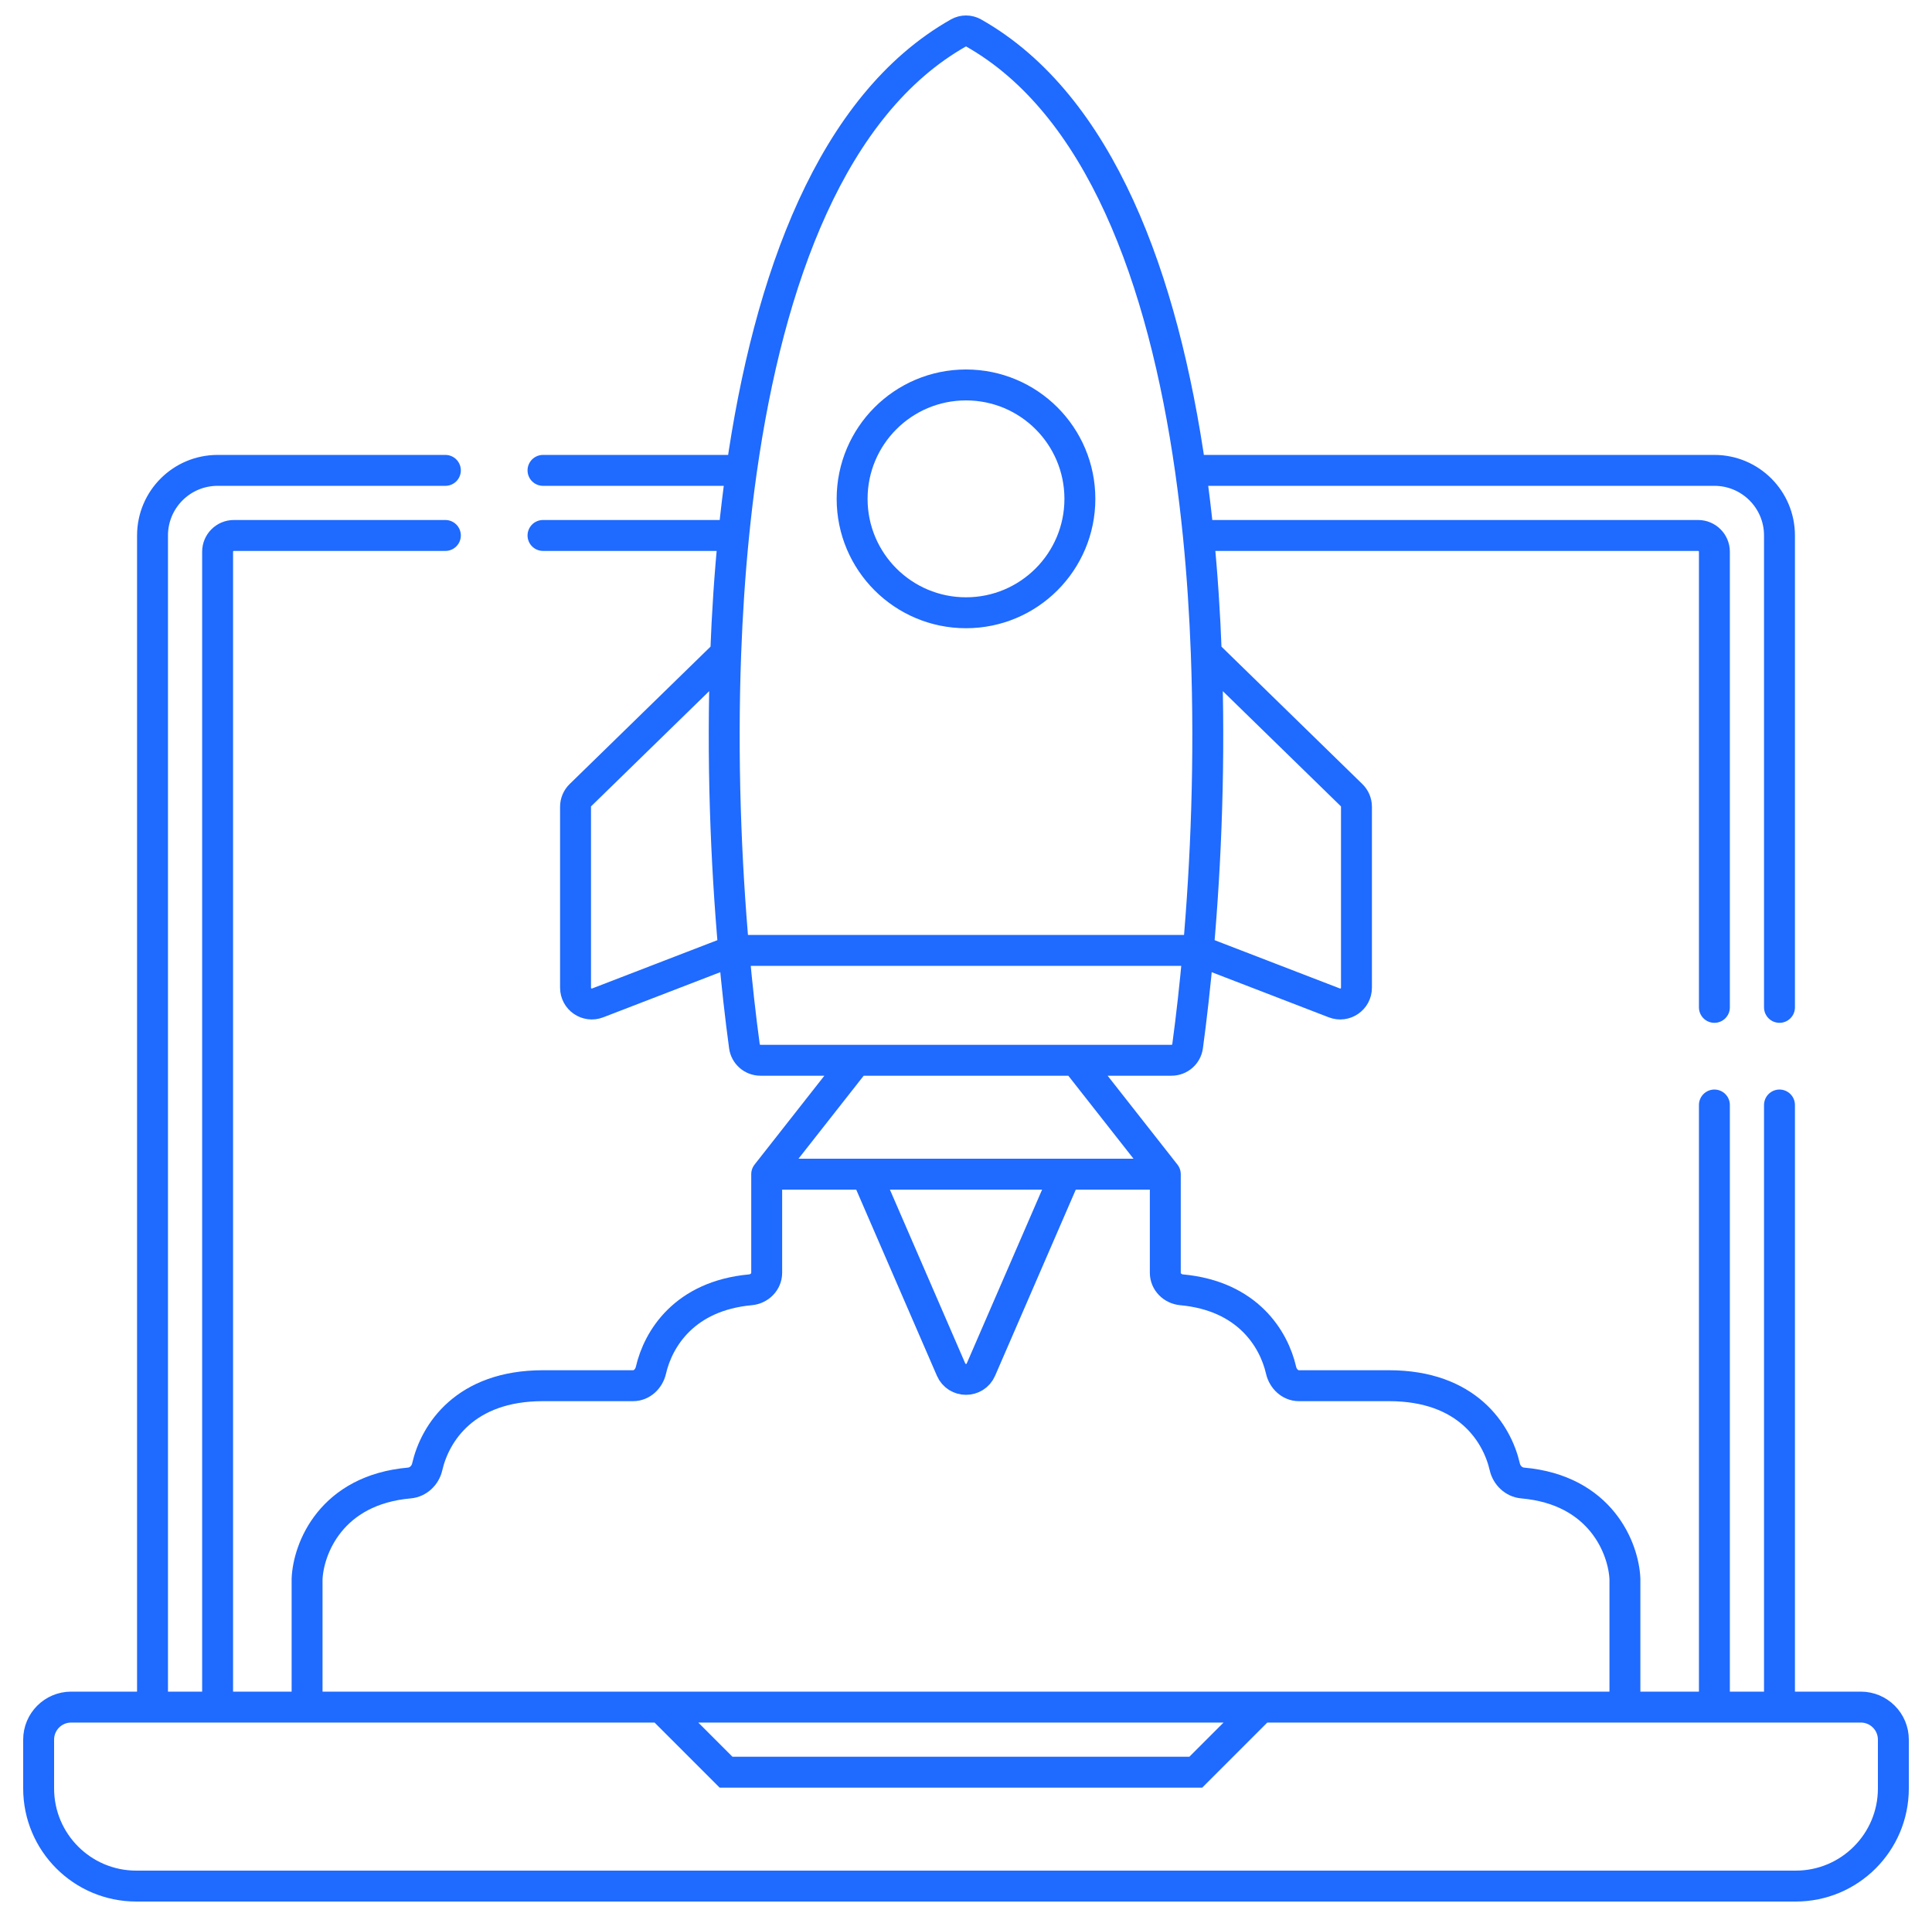 <svg width="125" height="124" viewBox="0 0 125 124" fill="none" xmlns="http://www.w3.org/2000/svg">
    <path d="M46.953 42.267L37.555 51.431C37.351 51.629 37.237 51.9 37.237 52.184V63.89C37.237 64.629 37.979 65.138 38.668 64.872L47.475 61.477M46.953 42.267C46.7 49.078 46.966 55.759 47.475 61.477M46.953 42.267C47.047 39.727 47.213 37.169 47.466 34.636M47.475 61.477C47.673 63.707 47.908 65.791 48.164 67.678C48.234 68.197 48.678 68.582 49.202 68.582H55.395M47.475 61.477H77.525M55.395 68.582L49.605 75.95M55.395 68.582H69.605M49.605 75.95H56.053M49.605 75.95V82.331C49.605 82.912 49.133 83.377 48.554 83.43C44.276 83.823 42.58 86.608 42.114 88.636C41.987 89.186 41.529 89.633 40.964 89.633H35.132C30.075 89.633 28.142 92.699 27.64 94.886C27.514 95.436 27.053 95.877 26.491 95.926C21.414 96.372 19.951 100.173 19.868 102.133V110.422M56.053 75.95L61.534 88.59C61.901 89.435 63.099 89.435 63.466 88.59L68.947 75.95M56.053 75.95H68.947M78.047 42.267L87.445 51.431C87.649 51.629 87.763 51.9 87.763 52.184V63.89C87.763 64.629 87.021 65.138 86.332 64.872L77.525 61.477M78.047 42.267C78.3 49.078 78.034 55.759 77.525 61.477M78.047 42.267C77.953 39.727 77.787 37.169 77.534 34.636M77.525 61.477C77.327 63.707 77.092 65.791 76.837 67.678C76.766 68.197 76.322 68.582 75.798 68.582H69.605M69.605 68.582L75.395 75.95M75.395 75.95H68.947M75.395 75.95V82.331C75.395 82.912 75.867 83.377 76.446 83.43C80.724 83.823 82.42 86.608 82.886 88.636C83.013 89.186 83.471 89.633 84.036 89.633H89.868C94.925 89.633 96.858 92.699 97.36 94.886C97.487 95.436 97.947 95.877 98.509 95.926C103.586 96.372 105.049 100.173 105.132 102.133V110.422M42.763 110.422L46.974 114.632H77.368L81.579 110.422M42.763 110.422H81.579M42.763 110.422H14.079M81.579 110.422H110.921M110.921 110.422H115.132M110.921 110.422V71.476M115.132 110.422H120.395C121.557 110.422 122.5 111.364 122.5 112.527V115.685C122.5 119.172 119.672 122 116.184 122H8.816C5.328 122 2.5 119.172 2.5 115.685V112.527C2.5 111.364 3.443 110.422 4.605 110.422H9.868M115.132 110.422V71.476M14.079 110.422V35.688C14.079 35.107 14.55 34.636 15.132 34.636H28.816M14.079 110.422H9.868M9.868 110.422V34.636C9.868 32.311 11.754 30.426 14.079 30.426H28.816M47.973 30.426C49.733 18.053 53.826 6.758 62.015 2.127C62.316 1.958 62.684 1.958 62.985 2.127C71.174 6.758 75.267 18.053 77.027 30.426M47.973 30.426C47.776 31.816 47.607 33.222 47.466 34.636M47.973 30.426H35.132M47.466 34.636H35.132M77.027 30.426H110.921C113.246 30.426 115.132 32.311 115.132 34.636V65.161M77.027 30.426C77.224 31.816 77.392 33.222 77.534 34.636M77.534 34.636H109.868C110.45 34.636 110.921 35.107 110.921 35.688V65.161M62.5 39.636C58.431 39.636 55.132 36.337 55.132 32.268C55.132 28.198 58.431 24.9 62.5 24.9C66.57 24.9 69.868 28.198 69.868 32.268C69.868 36.337 66.57 39.636 62.5 39.636Z" stroke="#1F6AFF" stroke-width="2" stroke-linecap="round"/>
</svg>
